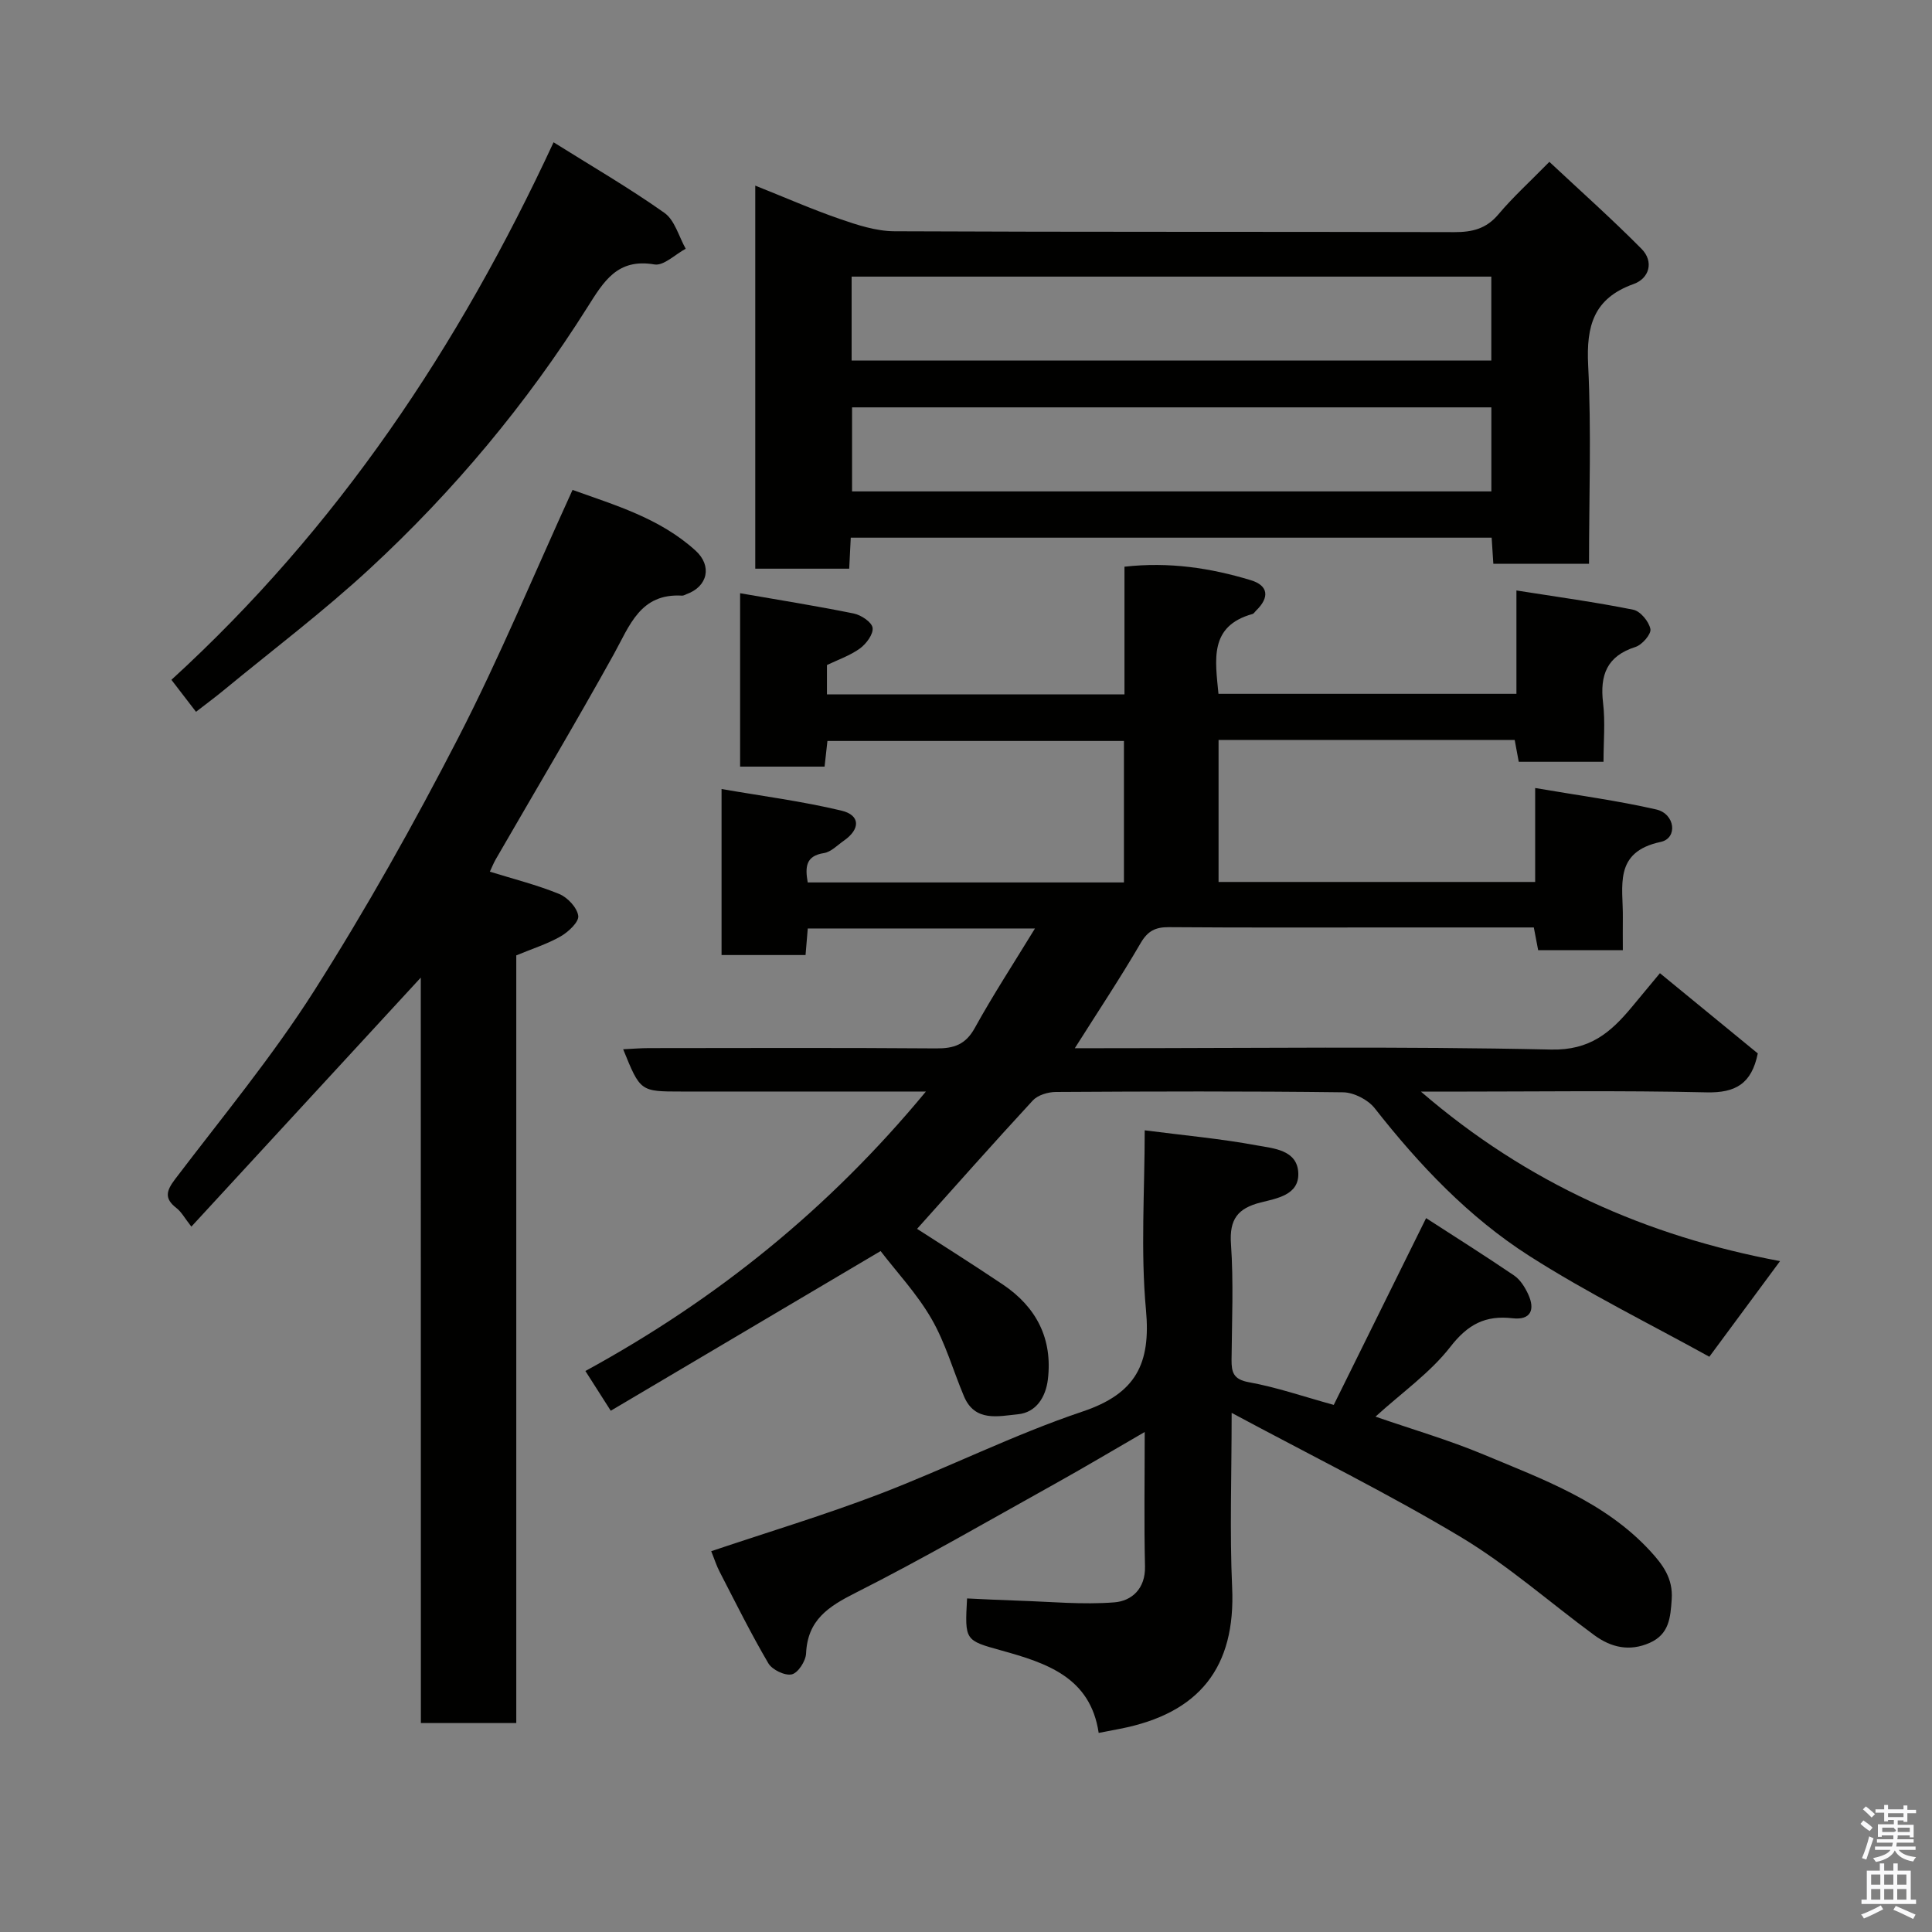 <svg enable-background="new 0 0 400 400" viewBox="0 0 400 400" xmlns="http://www.w3.org/2000/svg"><rect x="0" y="0" width="400" height="400" fill="#808080" stroke="none"/><path d="m385.2 377.6.6-.7c.6.4 1.3.9 1.9 1.5l-.6.7c-.8-.5-1.4-1-1.9-1.5zm.3 7.1c.6-1.4 1.1-2.9 1.5-4.5.3.1.6.3.9.4-.5 1.4-1 2.9-1.5 4.4zm.2-10.1.6-.6c.7.5 1.3 1.1 1.9 1.6l-.7.7c-.6-.6-1.2-1.2-1.8-1.7zm8.4-.8h.8v.9h1.8v.7h-1.8v1.8h-.8v-.3h-1.2v.9h3.3v2.6h-.8v-.4h-2.5c0 .3 0 .6-.1.8h3.4v.7h-3.5c0 .3-.1.6-.1.8h4v.7h-3.5c.7.9 1.9 1.3 3.6 1.5-.2.2-.4.5-.6.9-1.9-.3-3.2-1.1-3.8-2.3-.5 1.1-1.8 2-3.9 2.4-.2-.3-.4-.5-.6-.8 1.9-.4 3.1-.9 3.6-1.7h-3.2v-.7h3.5c.1-.2.1-.5.2-.8h-3.3v-.7h3.4c0-.2 0-.5 0-.8h-2.4v.3h-.8v-2.6h3.3v-.9h-1.2v.3h-.8v-1.8h-1.8v-.7h1.8v-.9h.8v.9h3.2zm-4.4 5.5h2.4c1-.3 0-.6 0-.9h-2.4zm1.2-3.1h3.2v-.8h-3.2zm4.4 2.2h-2.4v.9h2.5v-.9z" fill="#fafafb"/><path d="m389.2 385.8h.9v1.5h1.9v-1.5h.9v1.5h2.7v6h1.1v.9h-11.3v-.9h1.1v-6h2.7zm.2 8.7.5.8c-1.2.6-2.5 1.3-4 1.9-.2-.3-.3-.6-.6-.8 1.6-.6 3-1.3 4.1-1.9zm-2-4.3h1.9v-2.1h-1.9zm0 3.1h1.9v-2.2h-1.9zm2.7-3.1h1.9v-2.1h-1.9zm0 3.1h1.9v-2.2h-1.9zm2.4 1.3c1.4.6 2.7 1.2 4.1 1.8l-.5.9c-1.5-.7-2.8-1.4-4.1-1.9zm2.2-6.5h-1.9v2.1h1.9zm-1.9 5.2h1.9v-2.2h-1.9z" fill="#fafafb"/><g fill="#010100"><path d="m189.87 254.42c4.47 2.89 11.19 7.11 17.78 11.54 6.94 4.67 10.31 11.23 9.3 19.65-.44 3.63-2.41 6.83-6.2 7.2-4.02.39-8.91 1.66-11.17-3.72-2.26-5.36-3.85-11.09-6.74-16.07-3-5.19-7.21-9.68-10.52-14-19.02 11.26-37.23 22.03-55.87 33.06-1.96-3.08-3.39-5.31-5.25-8.23 27.11-14.8 50.39-33.54 70.5-57.86-3.49 0-6.07 0-8.64 0-14 0-28 0-42 0-8.49 0-8.49 0-12.04-8.75 1.87-.09 3.6-.24 5.32-.24 19.83-.02 39.66-.09 59.49.06 3.68.03 6.09-.79 7.99-4.23 3.76-6.81 8.03-13.35 12.46-20.6-16.2 0-31.42 0-47.04 0-.15 1.79-.29 3.52-.46 5.5-5.78 0-11.39 0-17.39 0 0-10.99 0-22.04 0-34.37 8.37 1.45 16.7 2.53 24.82 4.47 3.94.94 3.94 3.83.51 6.22-1.34.93-2.66 2.34-4.13 2.57-3.79.58-3.92 2.89-3.36 6.08h65.47c0-9.67 0-19.28 0-29.29-20.24 0-40.62 0-61.39 0-.17 1.56-.37 3.3-.59 5.31-5.79 0-11.52 0-17.49 0 0-11.82 0-23.42 0-35.9 7.99 1.39 15.8 2.63 23.53 4.2 1.52.31 3.74 1.78 3.9 2.96.19 1.31-1.31 3.32-2.61 4.27-2.04 1.48-4.55 2.34-6.84 3.44v6.07h61.6c0-8.72 0-17.45 0-26.43 9.29-1.04 17.82.27 26.15 2.79 3.68 1.12 3.92 3.58 1.08 6.32-.24.23-.44.6-.72.68-9.02 2.5-7.72 9.48-7.05 16.53h61.69c0-6.77 0-13.51 0-21.4 8.54 1.35 16.42 2.42 24.2 3.99 1.47.3 3.24 2.45 3.54 4 .2 1.04-1.71 3.26-3.08 3.7-5.95 1.89-7.41 5.84-6.72 11.61.47 3.91.09 7.92.09 12.17-5.98 0-11.58 0-17.55 0-.25-1.36-.53-2.88-.84-4.52-20.47 0-40.74 0-61.31 0v29.4h65.55c0-5.9 0-11.97 0-19.45 8.86 1.52 17.04 2.6 25.06 4.44 3.94.9 4.5 5.96.93 6.72-9.9 2.1-7.74 9.28-7.84 15.72-.03 2.13 0 4.27 0 6.69-5.97 0-11.56 0-17.53 0-.26-1.34-.55-2.85-.9-4.7-9.44 0-18.74 0-28.05 0-15.83 0-31.66.06-47.5-.06-2.8-.02-4.38.77-5.86 3.31-4.18 7.18-8.79 14.11-13.62 21.75h5.11c31.16 0 62.34-.41 93.49.28 8.05.18 12.32-3.53 16.66-8.73 1.88-2.26 3.76-4.52 5.88-7.08 7.07 5.8 13.77 11.28 20.26 16.61-1.28 6.3-4.62 8.2-10.62 8.06-17.82-.41-35.66-.15-53.49-.15-1.6 0-3.2 0-5.63 0 22.01 18.99 46.81 29.94 74.35 35.09-4.65 6.29-9.18 12.41-14.64 19.8-12.13-6.72-25.14-13.12-37.28-20.88-12.54-8.01-22.78-18.82-32-30.57-1.39-1.77-4.31-3.27-6.54-3.3-19.83-.25-39.66-.19-59.49-.07-1.62.01-3.72.64-4.76 1.76-8.33 9.02-16.47 18.23-23.96 26.58z"/><path d="m176.14 111.32c-.11 2.29-.21 4.23-.32 6.42-6.52 0-12.79 0-19.45 0 0-26.14 0-52.31 0-79.31 6.08 2.42 11.71 4.9 17.5 6.9 3.64 1.26 7.53 2.53 11.31 2.55 38.64.18 77.29.07 115.93.18 3.73.01 6.61-.7 9.12-3.68 2.99-3.56 6.47-6.71 10.55-10.87 6.47 6.05 12.96 11.83 19.07 18 2.63 2.66 1.62 6.13-1.62 7.29-8.3 2.97-9.82 8.68-9.42 16.79.68 13.59.18 27.23.18 41.13-6.81 0-13.2 0-19.81 0-.12-1.84-.22-3.46-.35-5.4-44.11 0-88.16 0-132.69 0zm132.62-54.05c-44.27 0-88.29 0-132.44 0v17.38h132.44c0-5.96 0-11.56 0-17.38zm.01 27.07c-44.43 0-88.45 0-132.36 0v17.4h132.36c0-5.84 0-11.44 0-17.4z"/><path d="m147.25 321.16c11.85-3.99 23.51-7.5 34.86-11.84 14.13-5.42 27.74-12.28 42.06-17.09 11.04-3.71 14.12-9.92 13.09-21.04-1.13-12.2-.26-24.58-.26-37.17 8.06 1.04 15.71 1.73 23.22 3.12 3.44.63 8.4.92 8.58 5.75.16 4.54-4.47 5.22-7.8 6.07-4.72 1.2-6.5 3.46-6.14 8.57.55 7.96.19 15.98.12 23.98-.02 2.62.38 4.09 3.61 4.67 5.7 1.03 11.24 2.95 17.55 4.69 6.32-12.79 12.59-25.46 19.12-38.67 5.73 3.71 12.04 7.68 18.21 11.87 1.28.87 2.25 2.43 2.92 3.88 1.49 3.2.55 5.42-3.25 4.98-5.63-.65-9.25 1.27-12.86 5.92-4.17 5.36-9.99 9.44-15.5 14.45 7.6 2.63 15.17 4.83 22.4 7.85 12.33 5.16 25.08 9.75 34.51 20 2.6 2.83 4.71 5.66 4.42 9.95-.26 3.82-.52 7.24-4.55 9.03-4.19 1.86-8.02.96-11.5-1.6-9.21-6.77-17.87-14.46-27.63-20.31-15.06-9.02-30.85-16.8-47.43-25.7 0 13.23-.42 24.69.1 36.11.76 16.56-6.76 26.12-23.27 29.31-1.42.27-2.83.55-4.36.84-1.71-11.53-10.8-14.47-20.12-17.06-7.59-2.11-7.61-2.05-7.13-10.78 3.52.16 7.08.35 10.63.46 6.63.21 13.29.87 19.86.35 3.58-.28 6.46-2.8 6.35-7.45-.21-8.97-.06-17.94-.06-27.82-6.62 3.83-12.56 7.37-18.61 10.74-13.7 7.62-27.27 15.5-41.26 22.56-5.67 2.86-9.93 5.63-10.24 12.55-.07 1.57-1.66 4.04-2.96 4.33-1.42.32-4.06-.95-4.85-2.29-3.61-6.15-6.79-12.56-10.06-18.9-.68-1.29-1.12-2.71-1.77-4.31z"/><path d="m87.12 202.4c-15.94 17.31-31.45 34.14-47.5 51.56-1.39-1.77-2.05-3.04-3.07-3.83-2.58-1.99-2.14-3.57-.29-6.01 9.79-12.88 20.16-25.42 28.82-39.04 10.75-16.92 20.6-34.48 29.79-52.31 8.55-16.61 15.71-33.93 23.67-51.34 8.67 3.13 18.03 5.81 25.47 12.57 3.45 3.13 2.57 7.42-1.88 9.02-.3.11-.61.32-.91.3-8.68-.52-10.85 6.2-14.16 12.17-7.91 14.26-16.26 28.28-24.41 42.4-.49.85-.84 1.77-1.23 2.58 4.86 1.51 9.73 2.73 14.34 4.61 1.74.71 3.72 2.82 3.96 4.53.18 1.25-2.03 3.33-3.63 4.25-2.77 1.59-5.89 2.56-9.2 3.94v158.94c-6.61 0-12.88 0-19.75 0-.02-51.33-.02-102.67-.02-154.34z"/><path d="m40.58 147.37c-1.71-2.22-3.27-4.25-5.09-6.62 34.34-31.38 59.48-68.93 79.12-111.29 7.87 4.93 15.64 9.44 22.95 14.61 2.15 1.52 2.98 4.9 4.41 7.43-2.17 1.16-4.56 3.58-6.48 3.25-7.67-1.31-10.48 3.5-13.86 8.85-12.61 20.01-27.7 38.08-45.05 54.12-9.63 8.91-20.15 16.85-30.28 25.2-1.64 1.36-3.36 2.62-5.72 4.45z"/></g></svg>